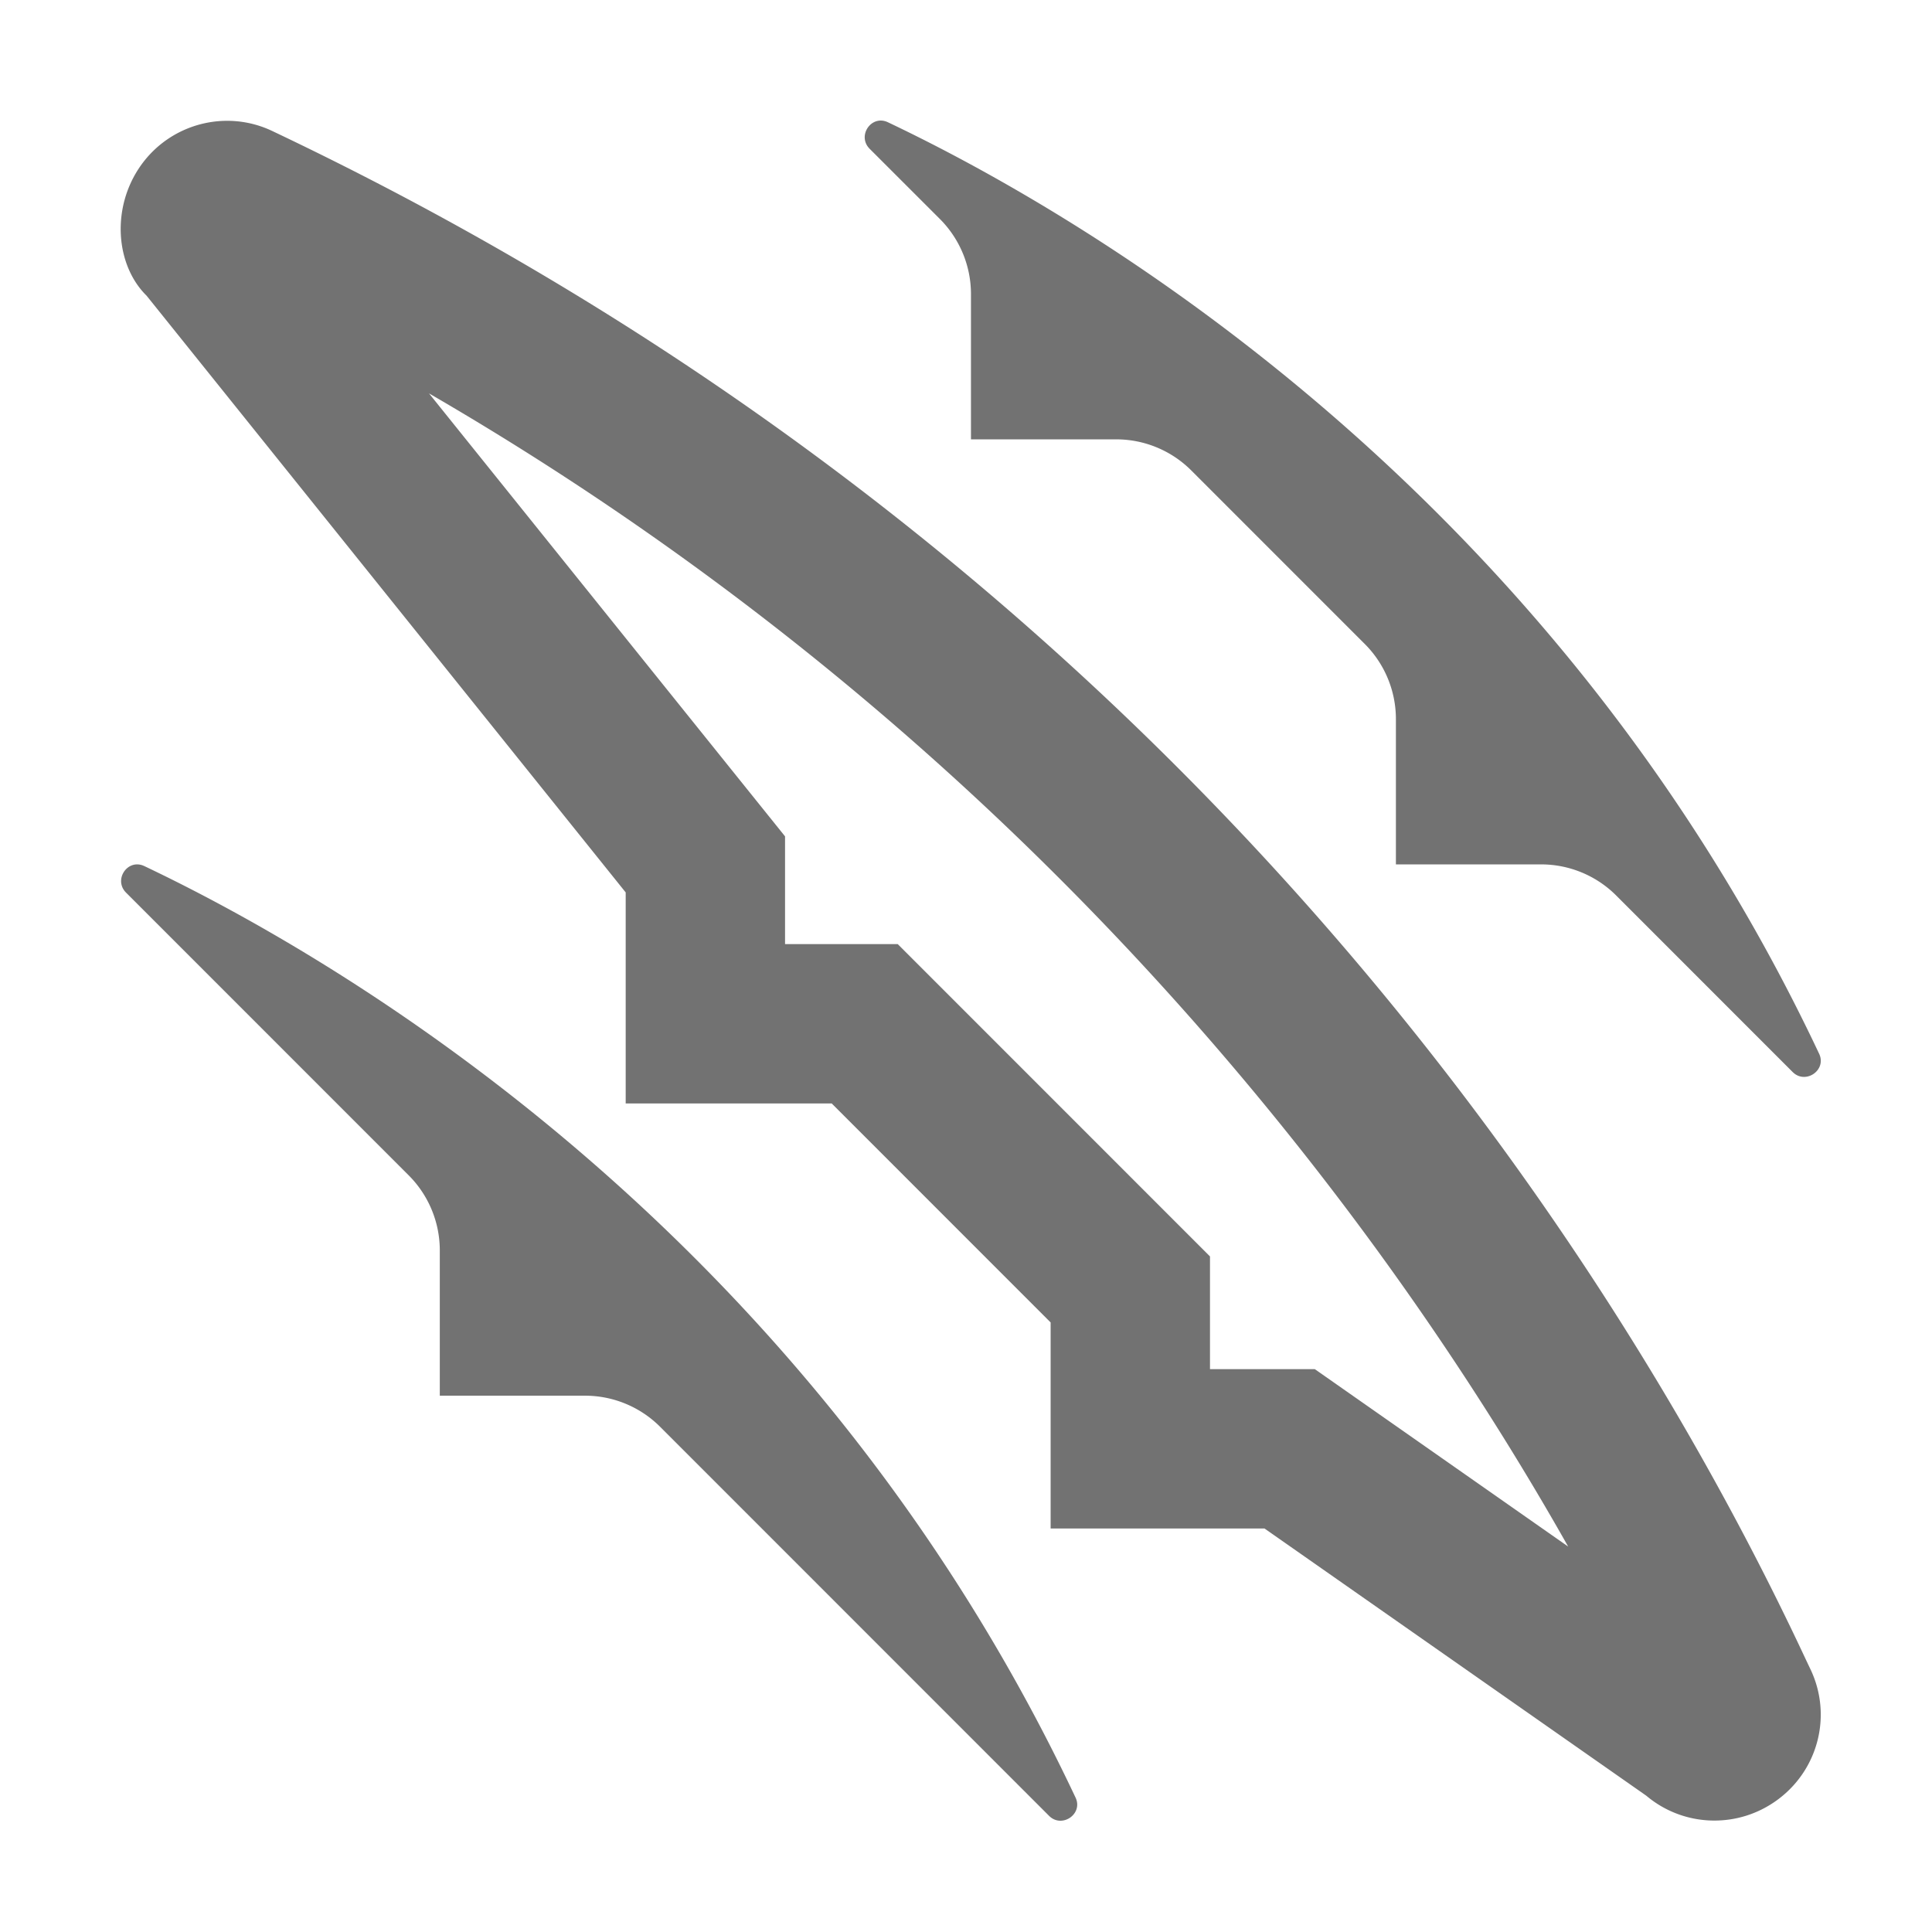 ﻿<?xml version='1.0' encoding='UTF-8'?>
<svg viewBox="-1.999 -1.997 32 31.997" xmlns="http://www.w3.org/2000/svg">
  <g transform="matrix(0.055, 0, 0, 0.055, 0, 0)">
    <path d="M7.11, 224.51C2.12, 222.14 -2.28, 228.6 1.62, 232.51L86.73, 317.64C92.73, 323.64 96.1, 331.78 96.1, 340.27L96.1, 384L139.83, 384C148.32, 384 156.45, 387.37 162.45, 393.37L279.58, 510.53C283.44, 514.39 289.89, 509.97 287.56, 505.04C206.47, 333.11 63.46, 251.26 7.11, 224.51zM246.69, 29.63C252.69, 35.63 256.06, 43.77 256.06, 52.26L256.06, 96L299.79, 96C308.28, 96 316.41, 99.37 322.41, 105.37L374.66, 157.63C380.66, 163.63 384.03, 171.77 384.03, 180.26L384.03, 224L427.75, 224C436.24, 224 444.37, 227.37 450.37, 233.37L503.51, 286.53C507.37, 290.39 513.82, 285.97 511.49, 281.04C430.42, 109.11 287.41, 27.26 231.05, 0.51C226.06, -1.86 221.66, 4.6 225.56, 8.51L246.69, 29.63zM508.94, 466.53L507.5, 463.5C453.42, 347.77 321.51, 134.06 45.64, 3.14C31.74, -3.47 15.02, 0.89 6.06, 13.53C-2.97, 26.3 -1.51, 43.59 7.8, 52.74L152.08, 232.44L152.08, 296L214.13, 296L280.05, 361.94L280.05, 424L344.47, 424L459.44, 504.47A31.741 31.741 0 0 0 479.94, 511.95C486.38, 511.95 492.81, 510.03 498.4, 506.09C511.09, 497.16 515.53, 480.53 508.94, 466.53zM359.6, 376L328.04, 376L328.04, 342.06L234, 248L200.07, 248L200.07, 215.56L92.85, 82.16C277.03, 188.93 382.78, 335.35 435.9, 429.43L359.6, 376z" fill="#727272" fill-opacity="1" class="Black" />
  </g>
</svg>